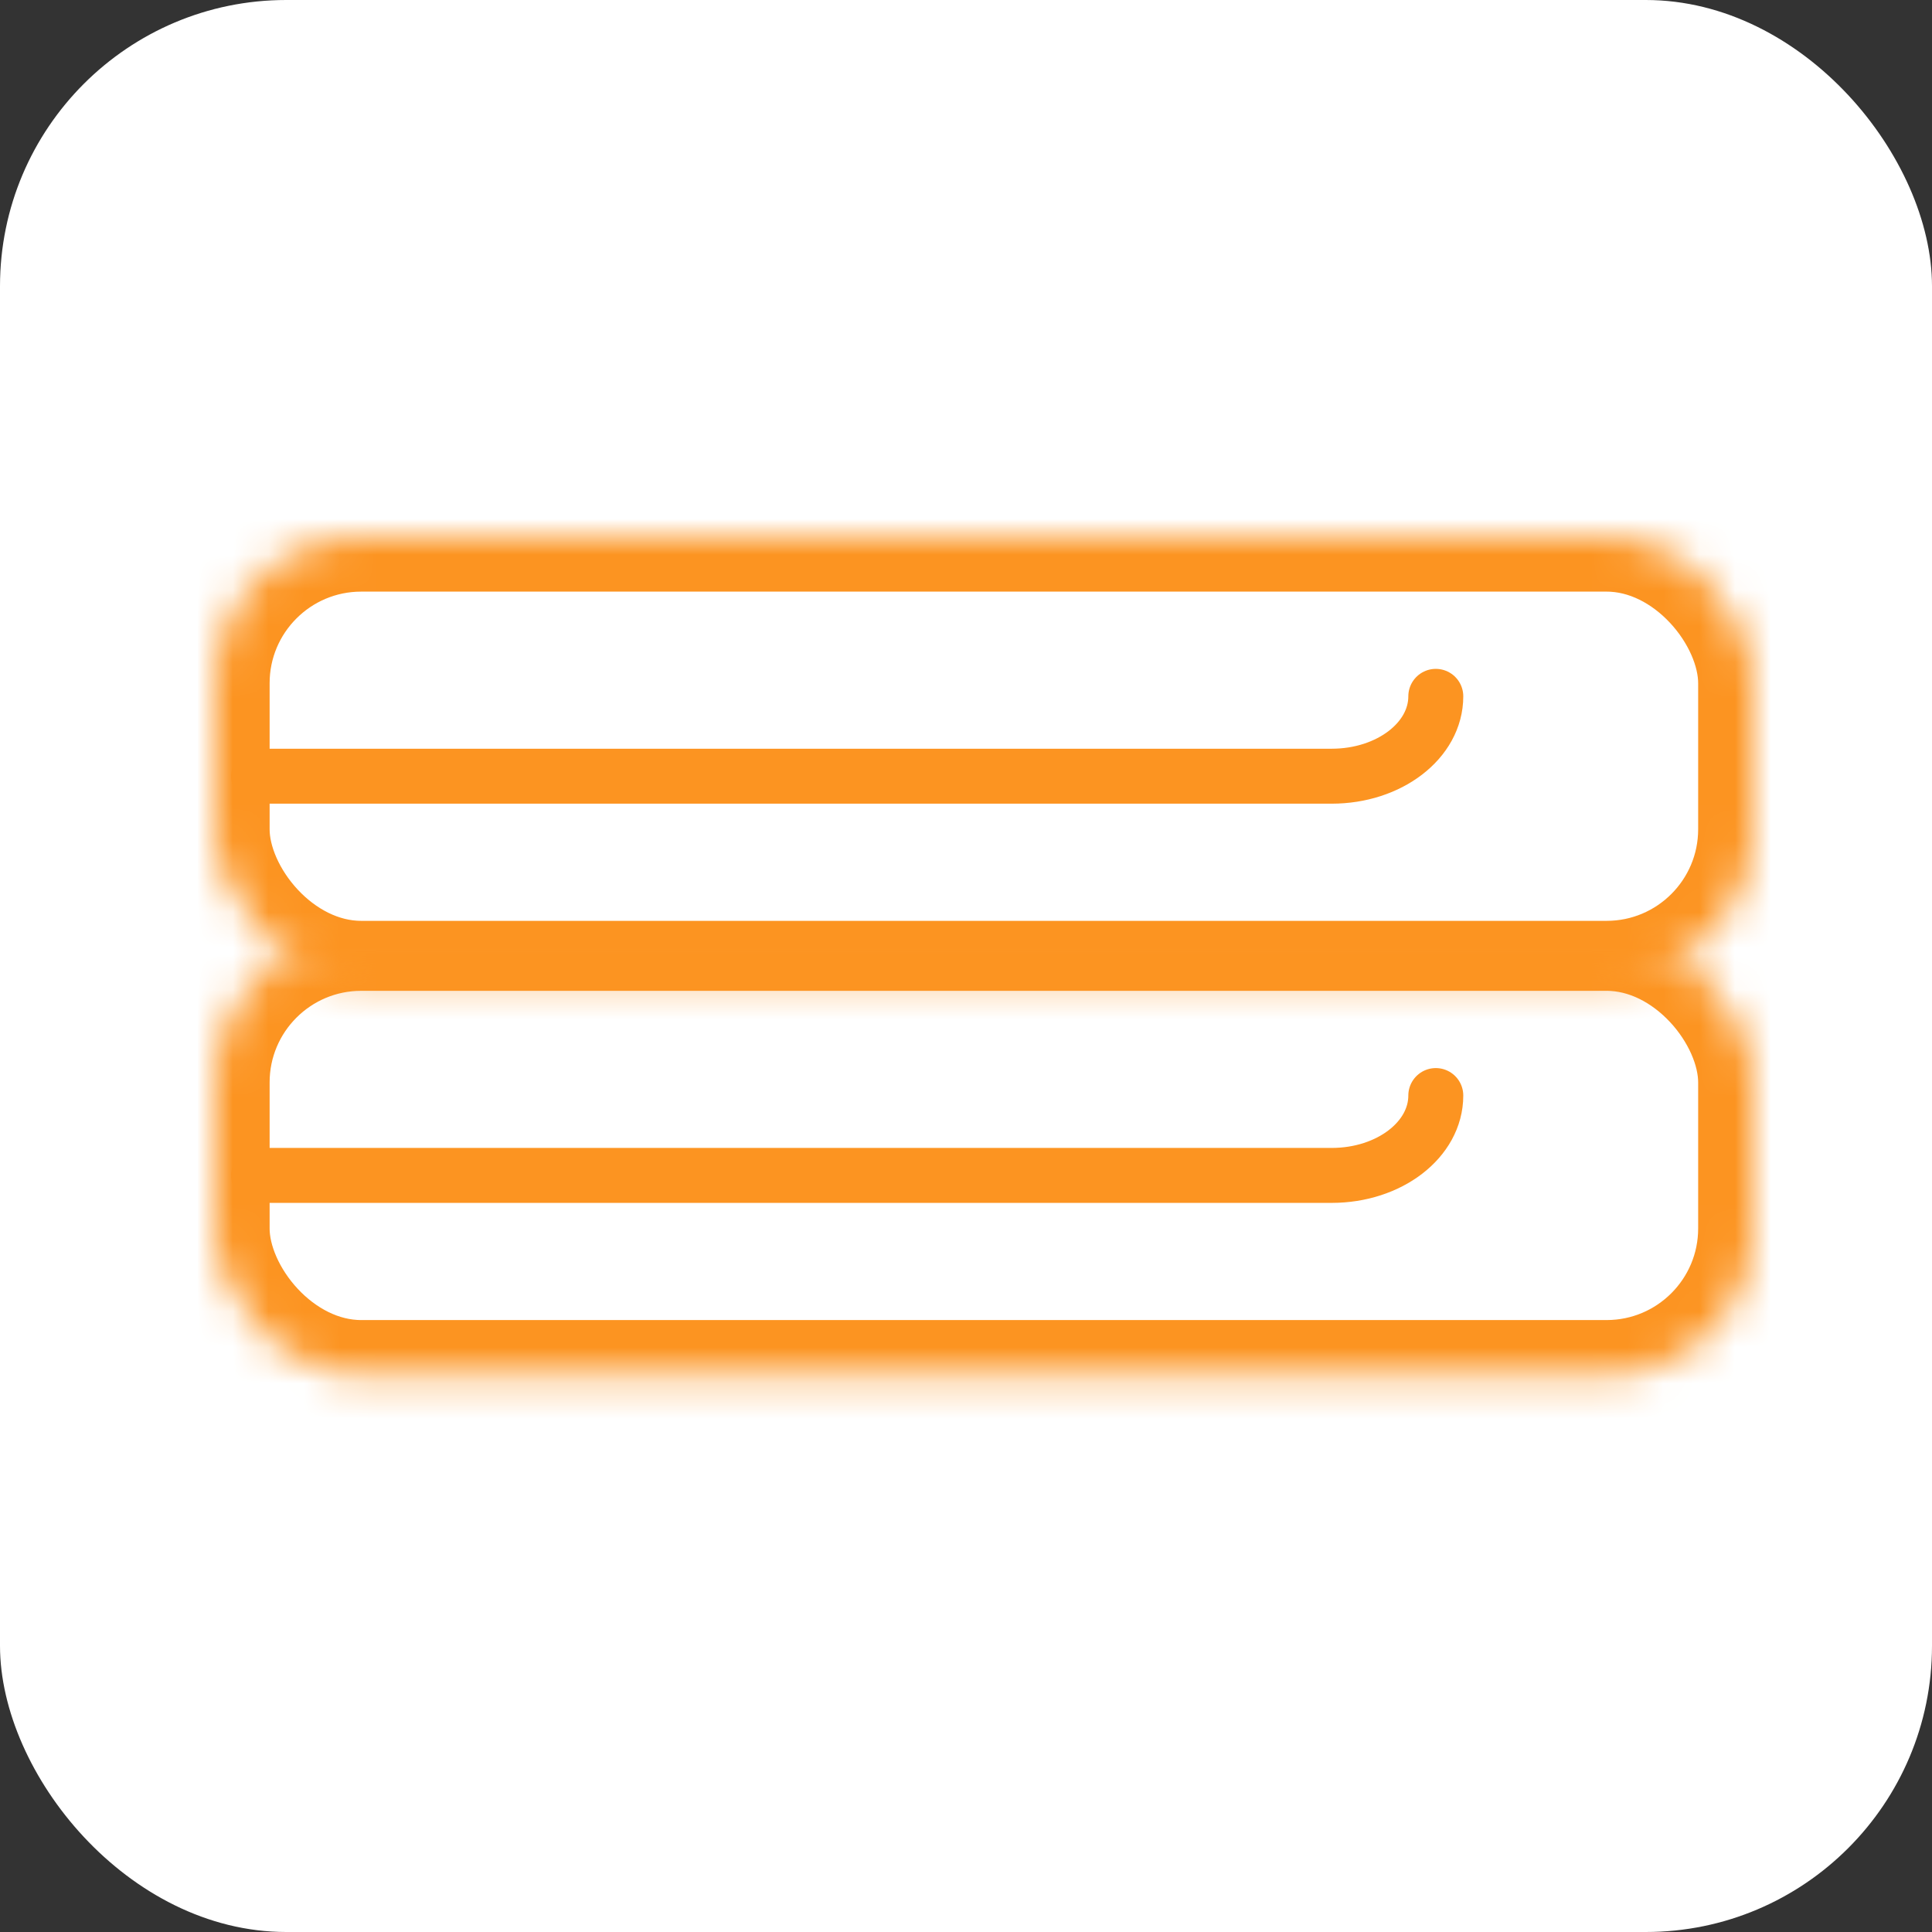 <?xml version="1.0" encoding="UTF-8"?>
<svg width="54px" height="54px" viewBox="0 0 54 54" version="1.1" xmlns="http://www.w3.org/2000/svg" xmlns:xlink="http://www.w3.org/1999/xlink">
    <rect x="0" y="0" width="54" height="54" fill="#333333" stroke="none"/>
    <!-- Generator: Sketch 42 (36781) - http://www.bohemiancoding.com/sketch -->
    <title>Group 22</title>
    <desc>Created with Sketch.</desc>
    <defs>
        <rect id="path-1" x="0" y="0" width="43" height="12.274" rx="4.096"></rect>
        <mask id="mask-2" maskContentUnits="userSpaceOnUse" maskUnits="objectBoundingBox" x="0" y="0" width="43" height="12.274" fill="white">
            <use xlink:href="#path-1"></use>
        </mask>
        <rect id="path-3" x="0" y="0" width="43" height="12.274" rx="4.096"></rect>
        <mask id="mask-4" maskContentUnits="userSpaceOnUse" maskUnits="objectBoundingBox" x="0" y="0" width="43" height="12.274" fill="white">
            <use xlink:href="#path-3"></use>
        </mask>
    </defs>
    <g id="Page-1" stroke="none" stroke-width="1" fill="none" fill-rule="evenodd">
        <g id="预约入库" transform="translate(-45, -1203)">
            <g id="Group-6" transform="translate(6, 793)">
                <g id="存衣数量">
                    <g id="Group-8" transform="translate(20, 350)">
                        <g id="Group-20" transform="translate(19, 60)">
                            <g id="Group-14">
                                <g id="Group-22">
                                    <rect id="Rectangle-6" fill="#FFFFFF" x="0" y="0" width="54" height="54" rx="8"></rect>
                                    <g id="Group-17" transform="translate(6, 15)" stroke="#FC9421">
                                        <g id="Group-16" transform="translate(0, 11.158)">
                                            <use id="Rectangle-5" mask="url(#mask-2)" stroke-width="3.072" fill="#FFFFFF" xlink:href="#path-1"></use>
                                            <path d="M34.131,4.463 C34.131,5.696 32.832,6.695 31.221,6.695 L1.229,6.695" id="Rectangle-5" stroke-width="1.536" stroke-linecap="round"></path>
                                        </g>
                                        <g id="Group-16">
                                            <use id="Rectangle-5" mask="url(#mask-4)" stroke-width="3.072" fill="#FFFFFF" xlink:href="#path-3"></use>
                                            <path d="M34.131,4.463 C34.131,5.696 32.832,6.695 31.221,6.695 L1.229,6.695" id="Rectangle-5" stroke-width="1.536" stroke-linecap="round"></path>
                                        </g>
                                    </g>
                                </g>
                            </g>
                        </g>
                    </g>
                </g>
            </g>
        </g>
    </g>
</svg>